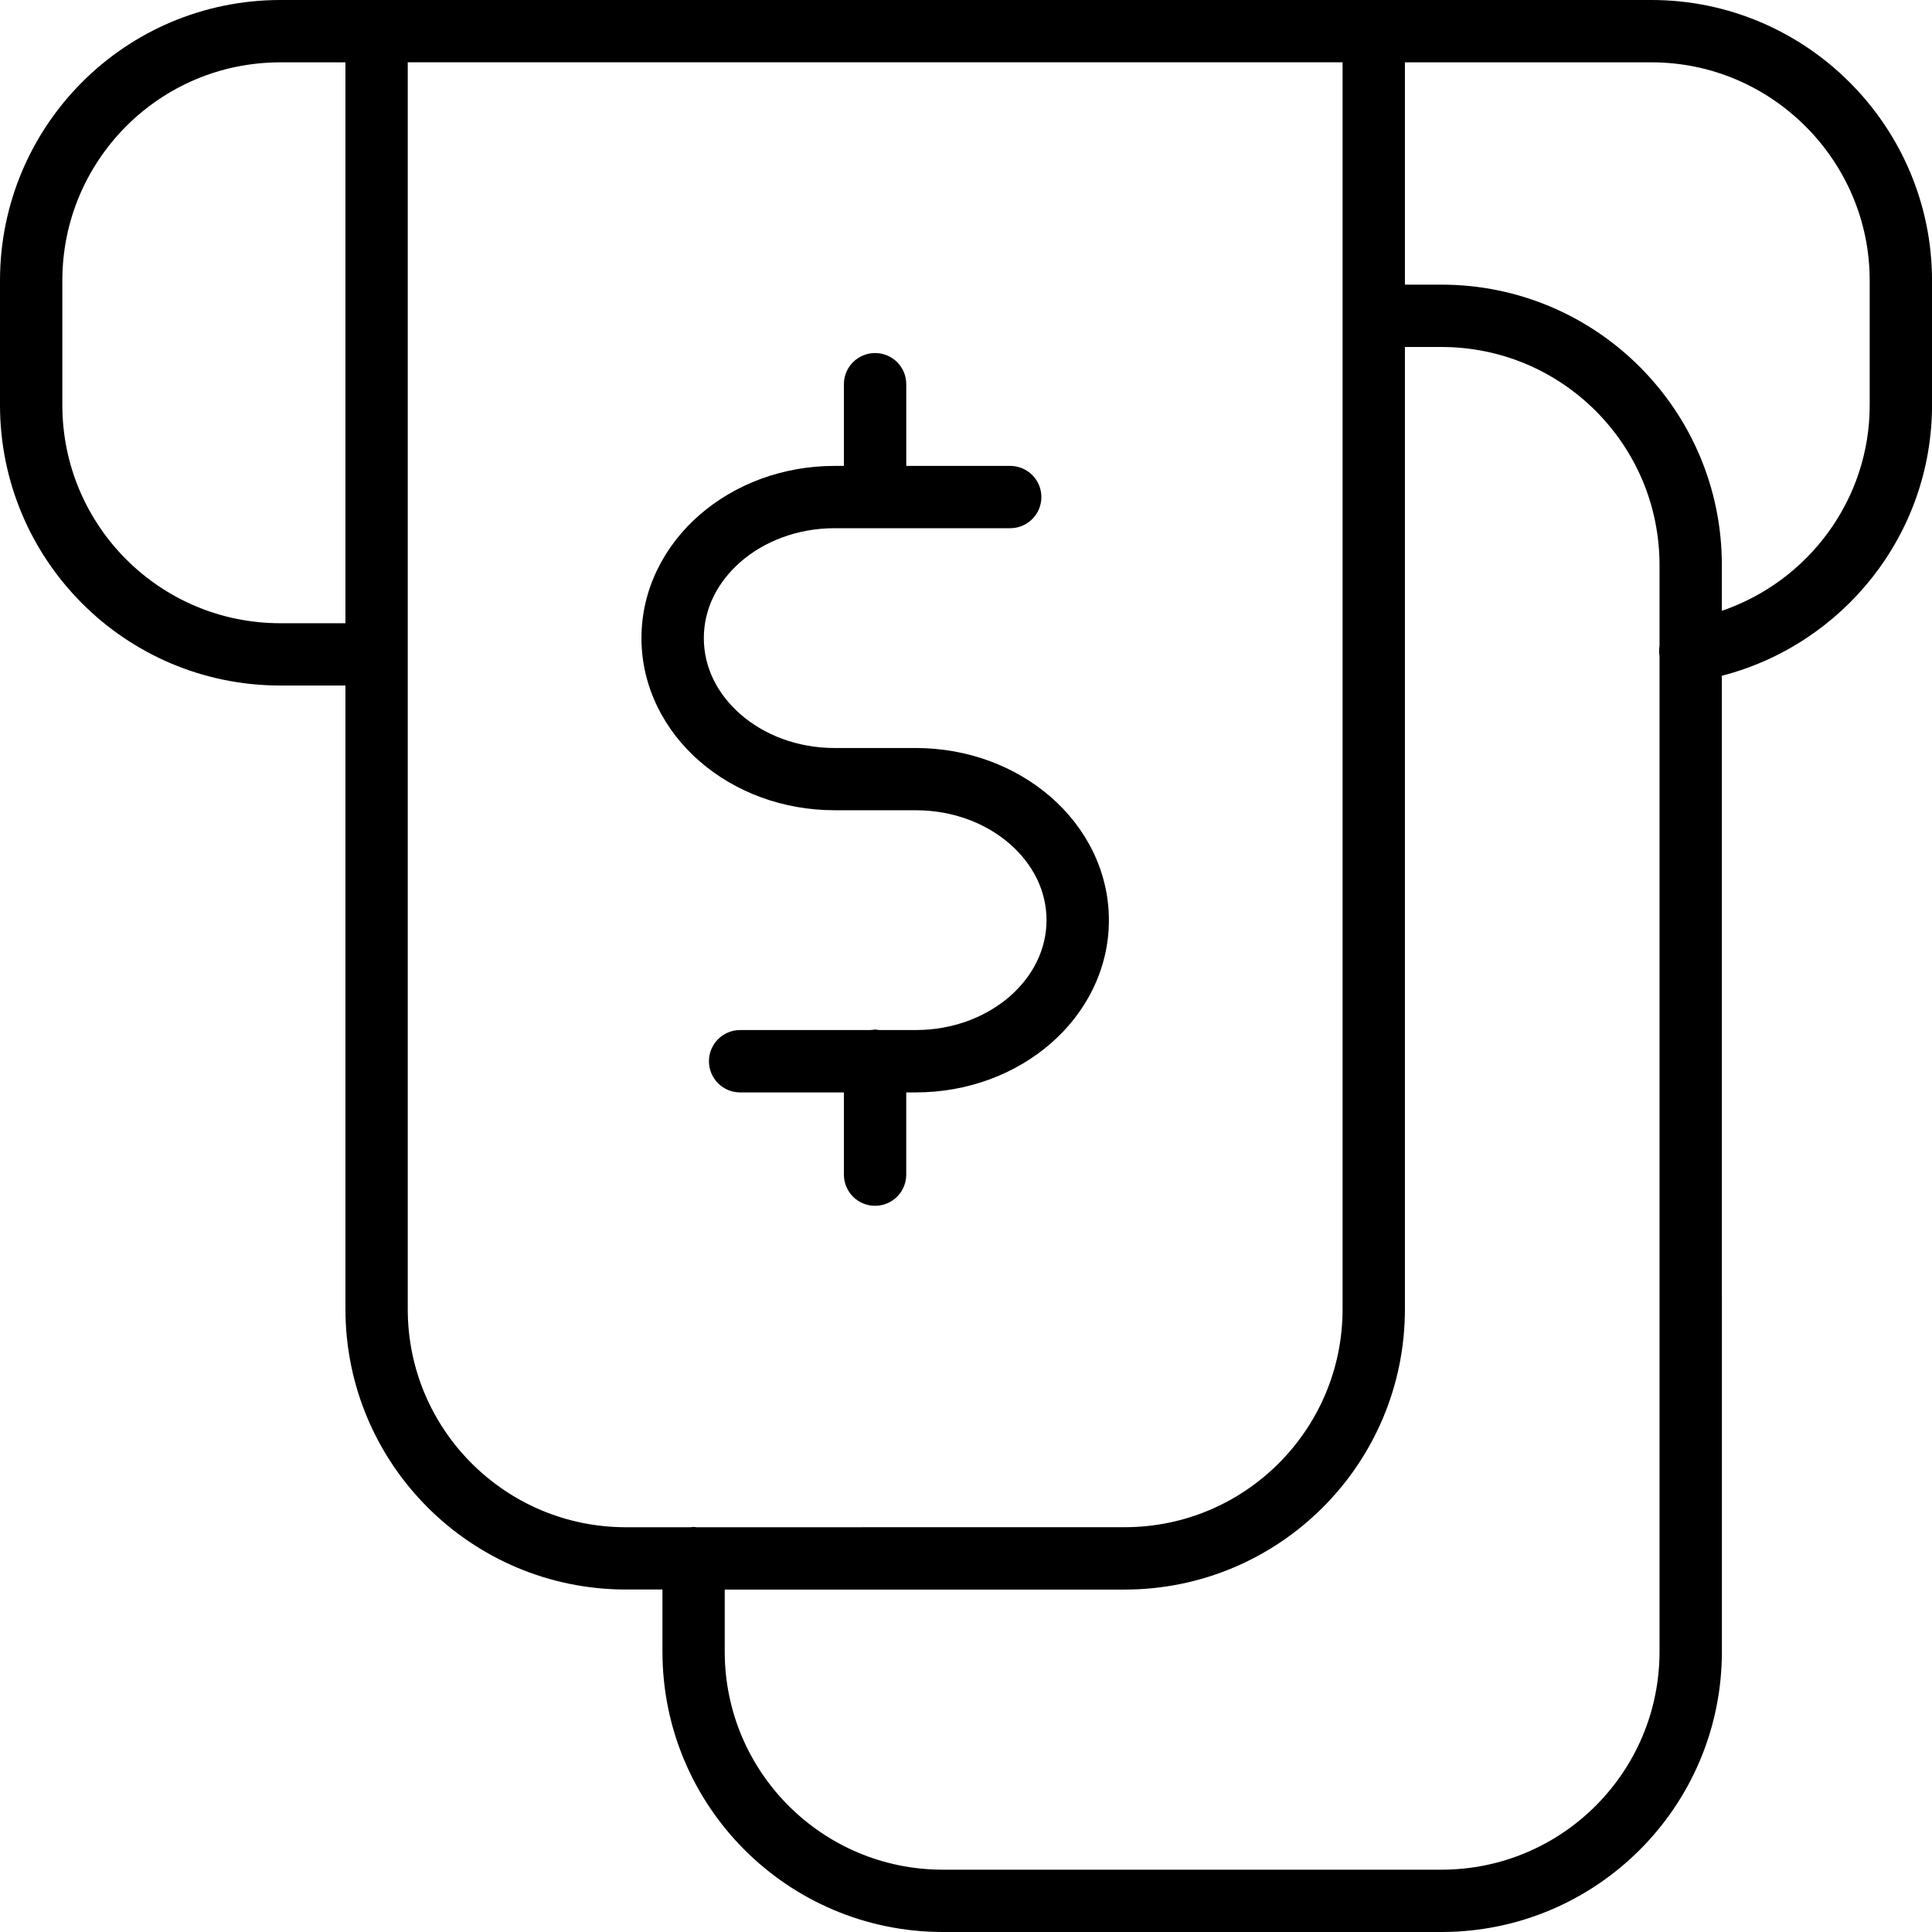 <svg xmlns="http://www.w3.org/2000/svg" width="60" height="60" viewBox="0 0 60 60" fill="none">
<path d="M51.29 0H8.71C6.297 -0 4.113 0.981 2.542 2.559C0.97 4.135 -0 6.318 1.67022e-07 8.71V12.581C-0 14.973 0.97 17.155 2.542 18.731C4.112 20.309 6.297 21.291 8.71 21.29H10.728V40.654C10.729 45.465 14.628 49.363 19.438 49.364H20.573V51.289C20.572 56.101 24.47 59.999 29.281 60H44.765C49.576 59.999 53.475 56.101 53.475 51.29L53.474 20.987C57.238 20.014 59.998 16.607 60.001 12.581V8.71C59.996 3.913 56.088 0.003 51.291 0L51.29 0ZM8.71 19.355C6.826 19.355 5.14 18.594 3.913 17.366C2.688 16.135 1.936 14.446 1.936 12.581V8.71C1.936 6.845 2.689 5.156 3.913 3.926C5.14 2.696 6.826 1.937 8.71 1.936H10.728V19.355H8.71V19.355ZM14.647 45.446C13.419 44.217 12.663 42.529 12.663 40.656V1.935H41.695V40.656C41.695 42.529 40.938 44.217 39.711 45.446C38.483 46.673 36.795 47.429 34.922 47.429L21.639 47.43L21.539 47.42L21.439 47.43H19.438C17.564 47.429 15.877 46.673 14.647 45.446L14.647 45.446ZM49.555 56.081C48.327 57.308 46.639 58.064 44.765 58.065H29.281C27.407 58.064 25.72 57.308 24.491 56.081C23.264 54.852 22.508 53.164 22.507 51.291V49.366H34.922C39.732 49.365 43.631 45.467 43.631 40.656L43.631 10.776H44.765C46.639 10.777 48.326 11.533 49.555 12.76C50.782 13.989 51.538 15.677 51.538 17.55V20.056C51.523 20.153 51.518 20.253 51.534 20.356L51.538 20.373V51.291C51.538 53.165 50.782 54.852 49.555 56.081L49.555 56.081ZM58.065 12.581C58.068 15.525 56.149 18.058 53.474 18.969V17.55C53.474 12.74 49.575 8.841 44.765 8.84H43.631L43.631 1.936H51.291C53.153 1.936 54.843 2.695 56.075 3.926C57.305 5.158 58.065 6.848 58.065 8.71L58.065 12.581Z" fill="black"/>
<path d="M21.727 23.642C22.822 24.594 24.303 25.162 25.921 25.163H28.437C29.598 25.162 30.633 25.574 31.36 26.208C32.087 26.846 32.5 27.673 32.501 28.576C32.499 29.479 32.087 30.306 31.36 30.944C30.633 31.577 29.598 31.99 28.437 31.989H27.32L27.176 31.974L27.031 31.989H22.985C22.45 31.989 22.017 32.423 22.017 32.958C22.017 33.492 22.45 33.926 22.985 33.926H26.208V36.479C26.208 37.014 26.641 37.447 27.176 37.447C27.711 37.447 28.144 37.014 28.144 36.479V33.926H28.438C30.056 33.925 31.537 33.357 32.632 32.405C33.725 31.458 34.439 30.095 34.438 28.578C34.439 27.062 33.725 25.698 32.632 24.751C31.537 23.799 30.056 23.231 28.438 23.23H25.922C24.761 23.231 23.726 22.819 22.999 22.185C22.271 21.547 21.858 20.72 21.858 19.817C21.859 18.914 22.271 18.087 22.999 17.449C23.726 16.816 24.761 16.403 25.922 16.404H31.373C31.908 16.404 32.341 15.97 32.341 15.436C32.341 14.902 31.907 14.469 31.373 14.469H28.145V11.932C28.145 11.397 27.711 10.964 27.177 10.964C26.642 10.964 26.208 11.397 26.208 11.932V14.469H25.921C24.303 14.469 22.822 15.038 21.727 15.99C20.634 16.937 19.92 18.3 19.921 19.817C19.92 21.33 20.634 22.694 21.727 23.642Z" fill="black"/>
</svg>